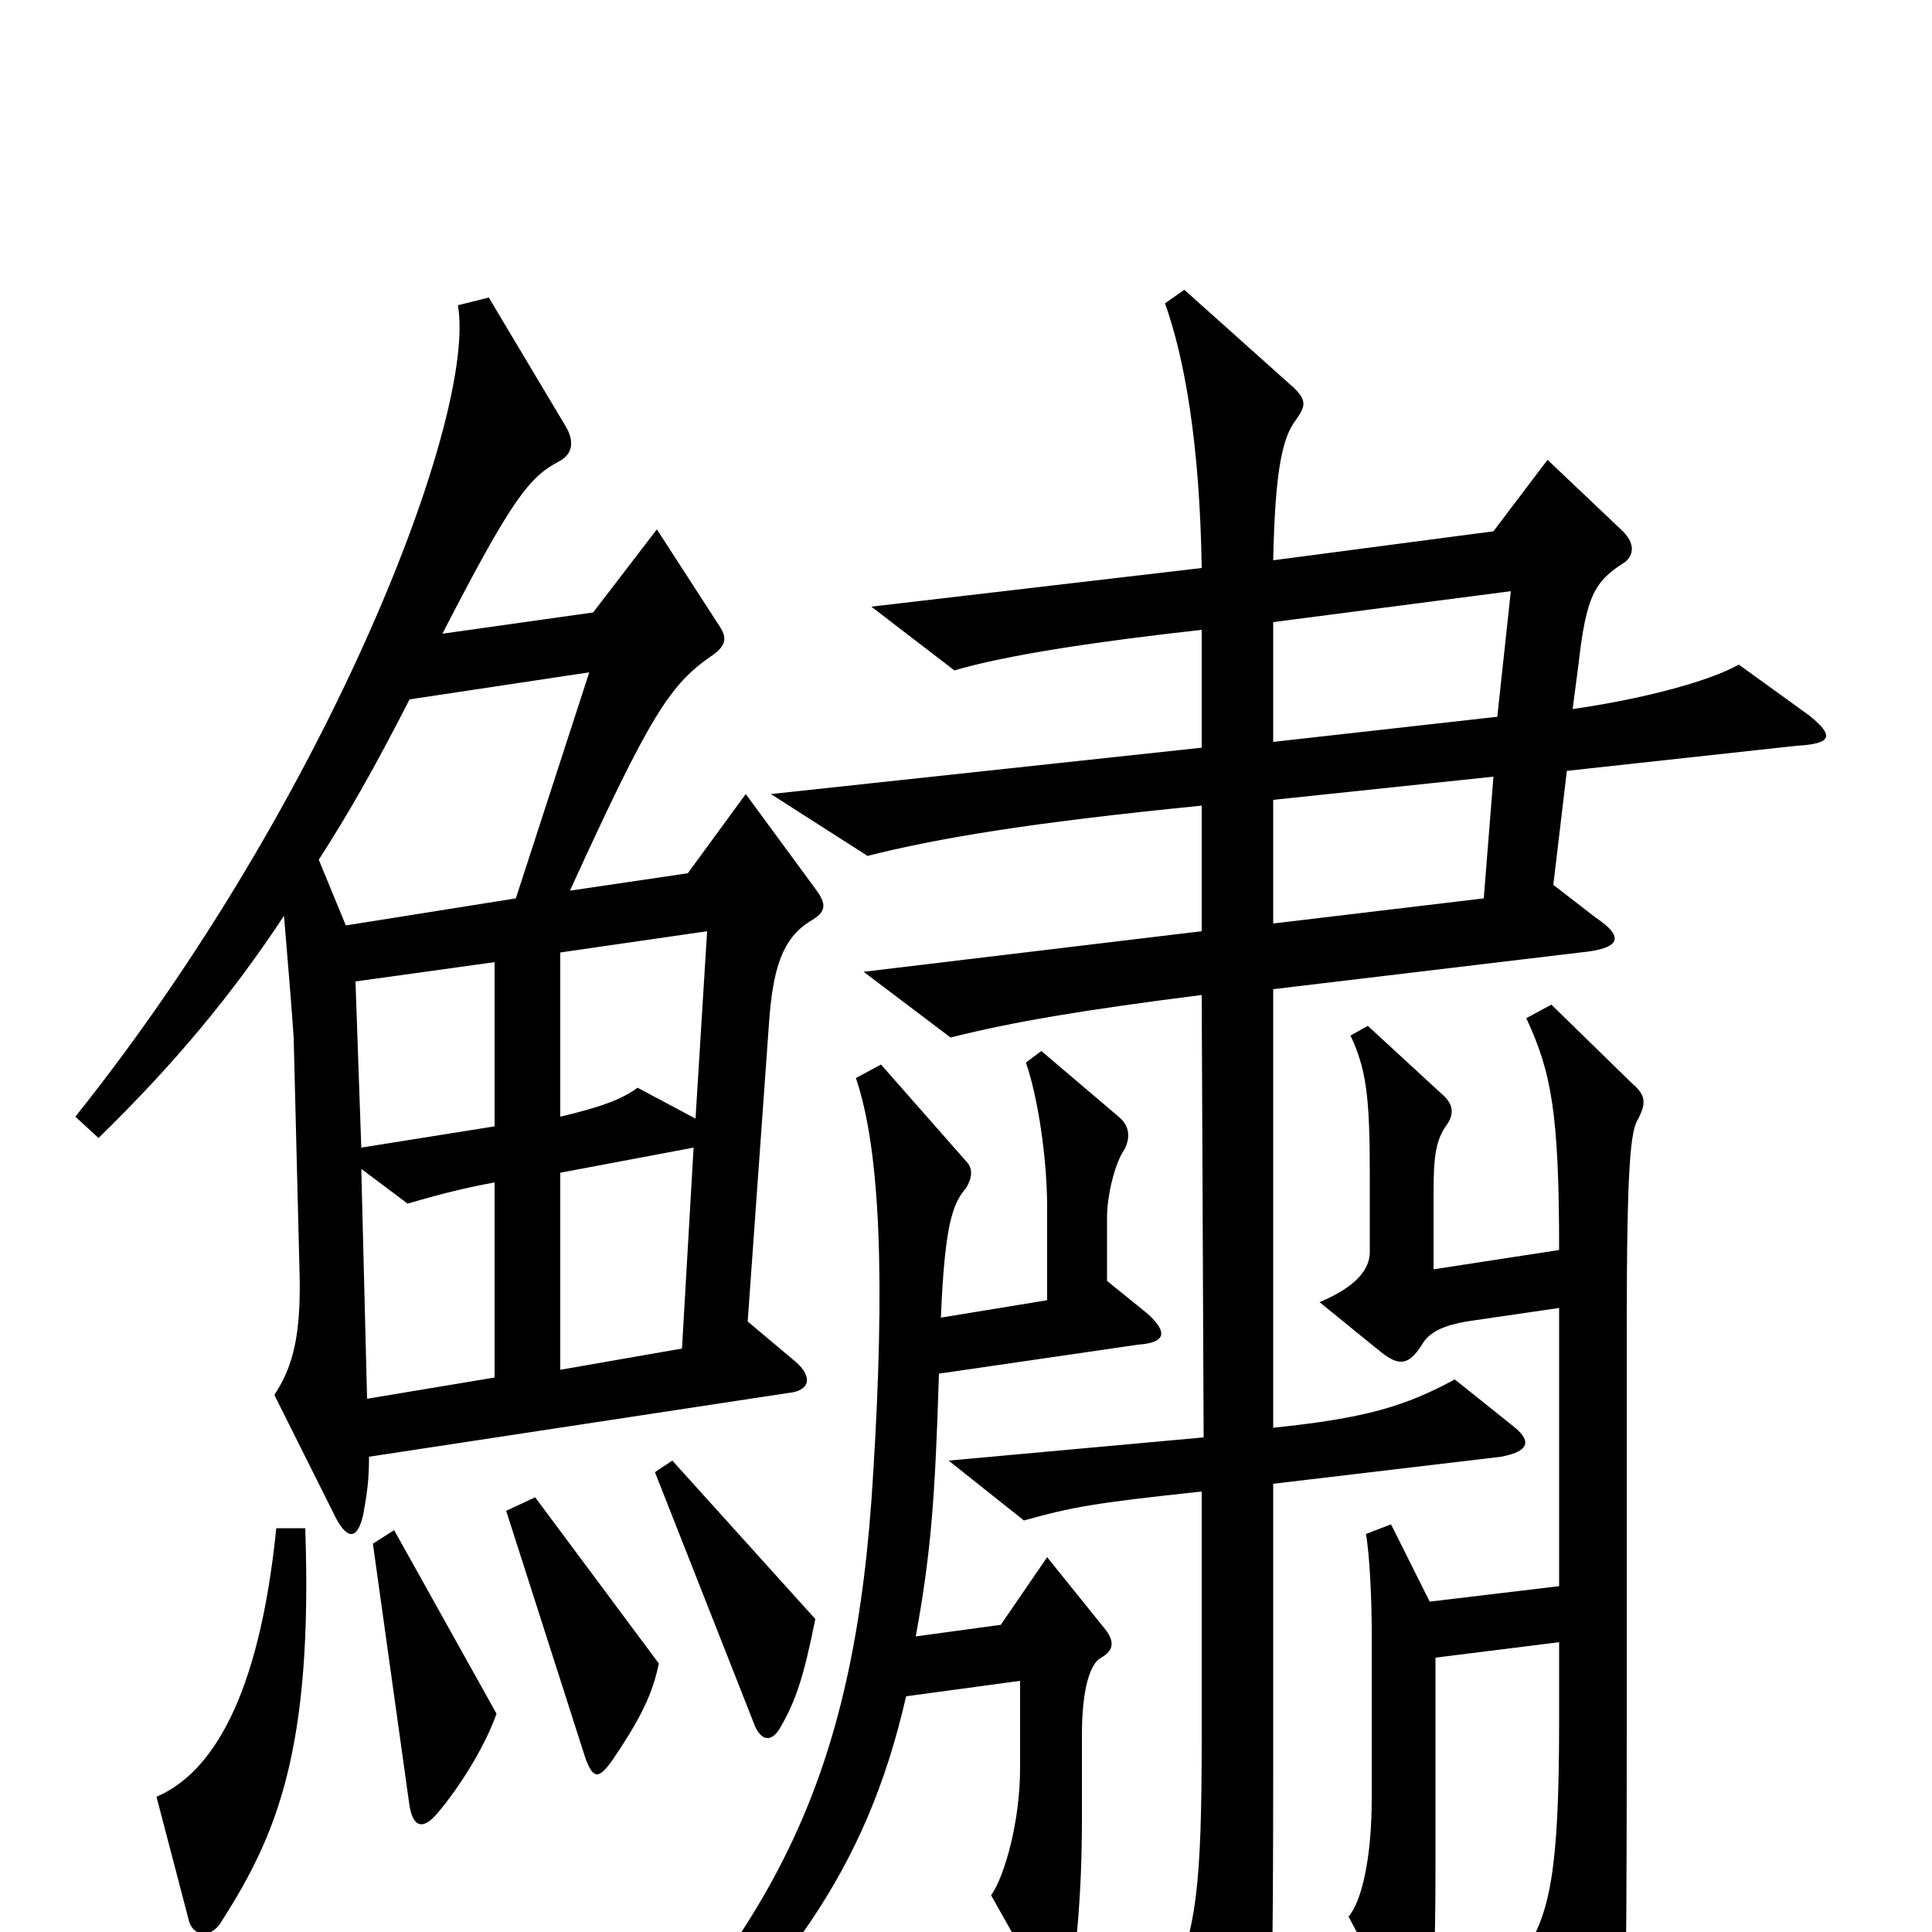 <svg xmlns="http://www.w3.org/2000/svg" viewBox="0 -1000 1000 1000">
	<path fill="#000000" d="M422 -540L386 -589L356 -548L295 -539C337 -631 347 -646 369 -661C376 -666 376 -670 373 -675L340 -726L307 -683L229 -672C265 -742 274 -753 289 -761C297 -765 297 -772 293 -779L253 -846L237 -842C247 -785 170 -586 39 -422L51 -411C90 -449 120 -485 147 -526C149 -502 151 -478 152 -463L155 -343C156 -310 152 -293 142 -278L174 -214C180 -203 185 -203 188 -216C190 -227 191 -234 191 -246L408 -279C419 -280 421 -287 412 -295L387 -316L398 -470C400 -499 405 -514 419 -523C428 -528 428 -532 422 -540ZM936 -630L900 -656C884 -647 849 -638 814 -633L817 -656C821 -691 825 -699 841 -709C846 -713 846 -719 840 -725L801 -762L773 -725L659 -710C660 -758 664 -774 671 -783C676 -790 676 -793 670 -799L613 -850L603 -843C613 -815 621 -771 622 -706L451 -686L494 -653C521 -661 568 -668 622 -674V-613L399 -589L449 -557C485 -566 531 -574 622 -583V-518L447 -497L492 -463C524 -471 559 -477 622 -485L623 -256L491 -244L530 -213C555 -220 566 -222 622 -228V-100C622 -23 619 -3 607 27L641 84C649 96 655 96 656 80C658 62 659 19 659 -81V-232L777 -246C793 -249 792 -255 783 -262L753 -286C727 -272 707 -266 659 -261V-488L818 -507C839 -509 841 -515 826 -525L804 -542L811 -601L930 -614C948 -615 950 -619 936 -630ZM848 -421C852 -429 852 -433 845 -439L803 -480L790 -473C803 -445 807 -424 807 -353L742 -343V-382C742 -401 743 -410 749 -418C753 -424 752 -429 746 -434L708 -469L699 -464C707 -447 709 -433 709 -393V-352C709 -343 702 -334 683 -326L715 -300C724 -293 729 -293 736 -304C740 -311 748 -314 759 -316L807 -323V-179L740 -171L720 -211L707 -206C709 -195 710 -171 710 -156V-69C710 -39 705 -16 698 -8L724 41C729 51 736 50 739 39C742 28 743 15 743 -36V-142L807 -150V-109C807 -30 802 -10 789 11L822 89C827 102 837 101 838 89C841 64 842 49 842 -103V-312C842 -398 844 -415 848 -421ZM594 -320L573 -337V-370C573 -381 577 -398 582 -405C585 -411 585 -417 579 -422L539 -456L531 -450C537 -433 542 -401 542 -375V-327L487 -318C489 -366 493 -377 500 -385C503 -390 504 -395 500 -399L456 -449L443 -442C456 -404 458 -335 452 -238C443 -81 402 -10 316 86L328 99C406 22 448 -30 469 -122L528 -130V-85C528 -57 520 -29 513 -19L540 29C546 40 551 40 554 27C557 10 560 -20 560 -58V-102C560 -125 564 -139 570 -142C577 -146 577 -151 571 -158L542 -194L518 -159L474 -153C482 -197 484 -225 486 -289L589 -304C603 -305 605 -310 594 -320ZM422 -162L348 -244L339 -238L391 -106C395 -98 400 -99 404 -106C412 -120 416 -132 422 -162ZM341 -139L277 -225L262 -218L303 -90C307 -79 310 -79 317 -89C332 -111 338 -124 341 -139ZM257 -113L204 -208L193 -201L212 -65C214 -54 219 -53 226 -61C238 -75 251 -96 257 -113ZM158 -209H143C134 -120 109 -82 81 -70L98 -5C101 3 110 3 115 -6C143 -50 162 -94 158 -209ZM782 -694L775 -629L659 -616V-678ZM305 -652L267 -535L179 -521L165 -555C181 -580 193 -601 212 -638ZM773 -598L768 -535L659 -522V-586ZM366 -518L360 -421L330 -437C322 -431 311 -427 290 -422V-507ZM256 -417L187 -406L184 -492L256 -502ZM359 -406L353 -302L290 -291V-393ZM256 -287L190 -276L187 -395L211 -377C228 -382 240 -385 256 -388Z"/>
</svg>